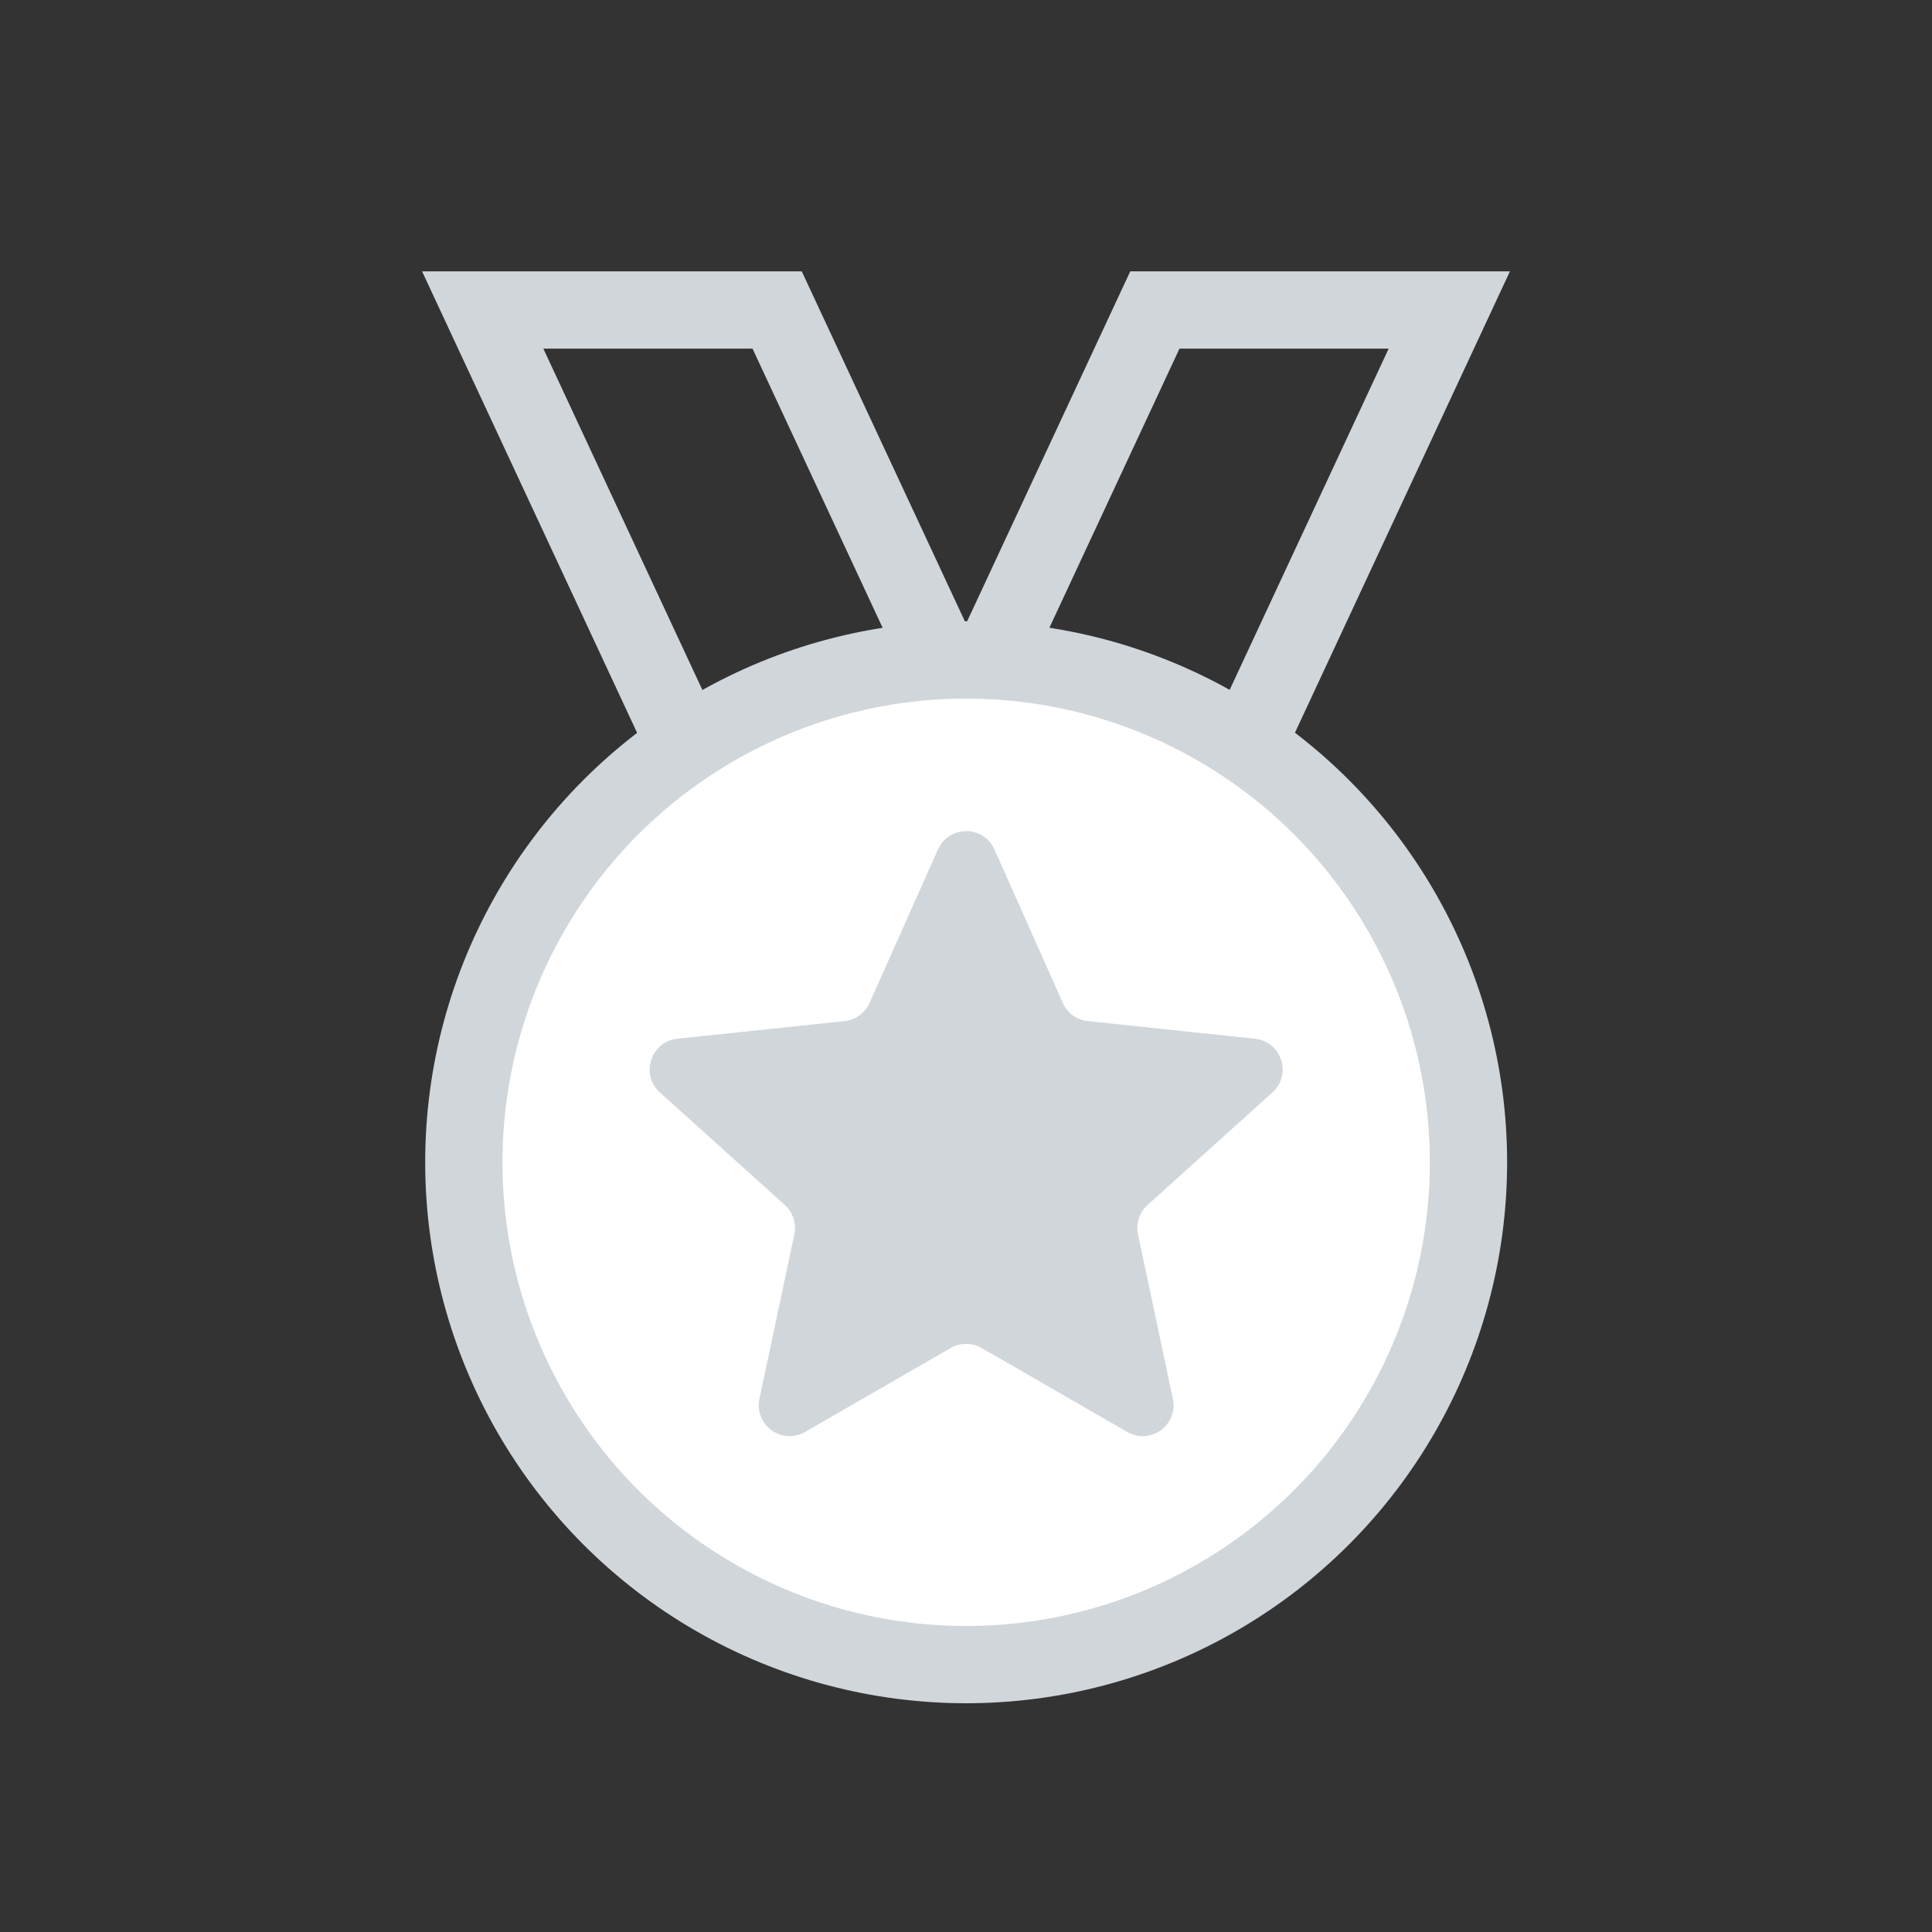 <svg width="25" height="25" viewBox="0 0 25 25" fill="none" xmlns="http://www.w3.org/2000/svg">
<rect x="0" y="0" width="25" height="25" fill="#333333" stroke="none"/>
<path d="M6.246 4.011H10.056L14.59 13.739H10.779L6.246 4.011Z" stroke="#D1D6DB"/>
<path d="M18.754 4.011H14.944L10.41 13.739H14.221L18.754 4.011Z" stroke="#D1D6DB"/>
<circle cx="12.502" cy="15.04" r="6.5" fill="white" stroke="#D1D6DB"/>
<path d="M12.137 10.992C12.278 10.676 12.727 10.676 12.868 10.992L13.753 12.978C13.811 13.109 13.934 13.198 14.076 13.213L16.239 13.441C16.584 13.478 16.722 13.905 16.465 14.136L14.85 15.592C14.743 15.688 14.696 15.833 14.726 15.973L15.177 18.1C15.249 18.439 14.886 18.703 14.586 18.529L12.702 17.443C12.579 17.372 12.426 17.372 12.302 17.443L10.418 18.529C10.119 18.703 9.756 18.439 9.827 18.1L10.279 15.973C10.308 15.833 10.261 15.688 10.155 15.592L8.539 14.136C8.282 13.905 8.421 13.478 8.765 13.441L10.928 13.213C11.07 13.198 11.193 13.109 11.252 12.978L12.137 10.992Z" fill="#D1D6DB"/>
</svg>

